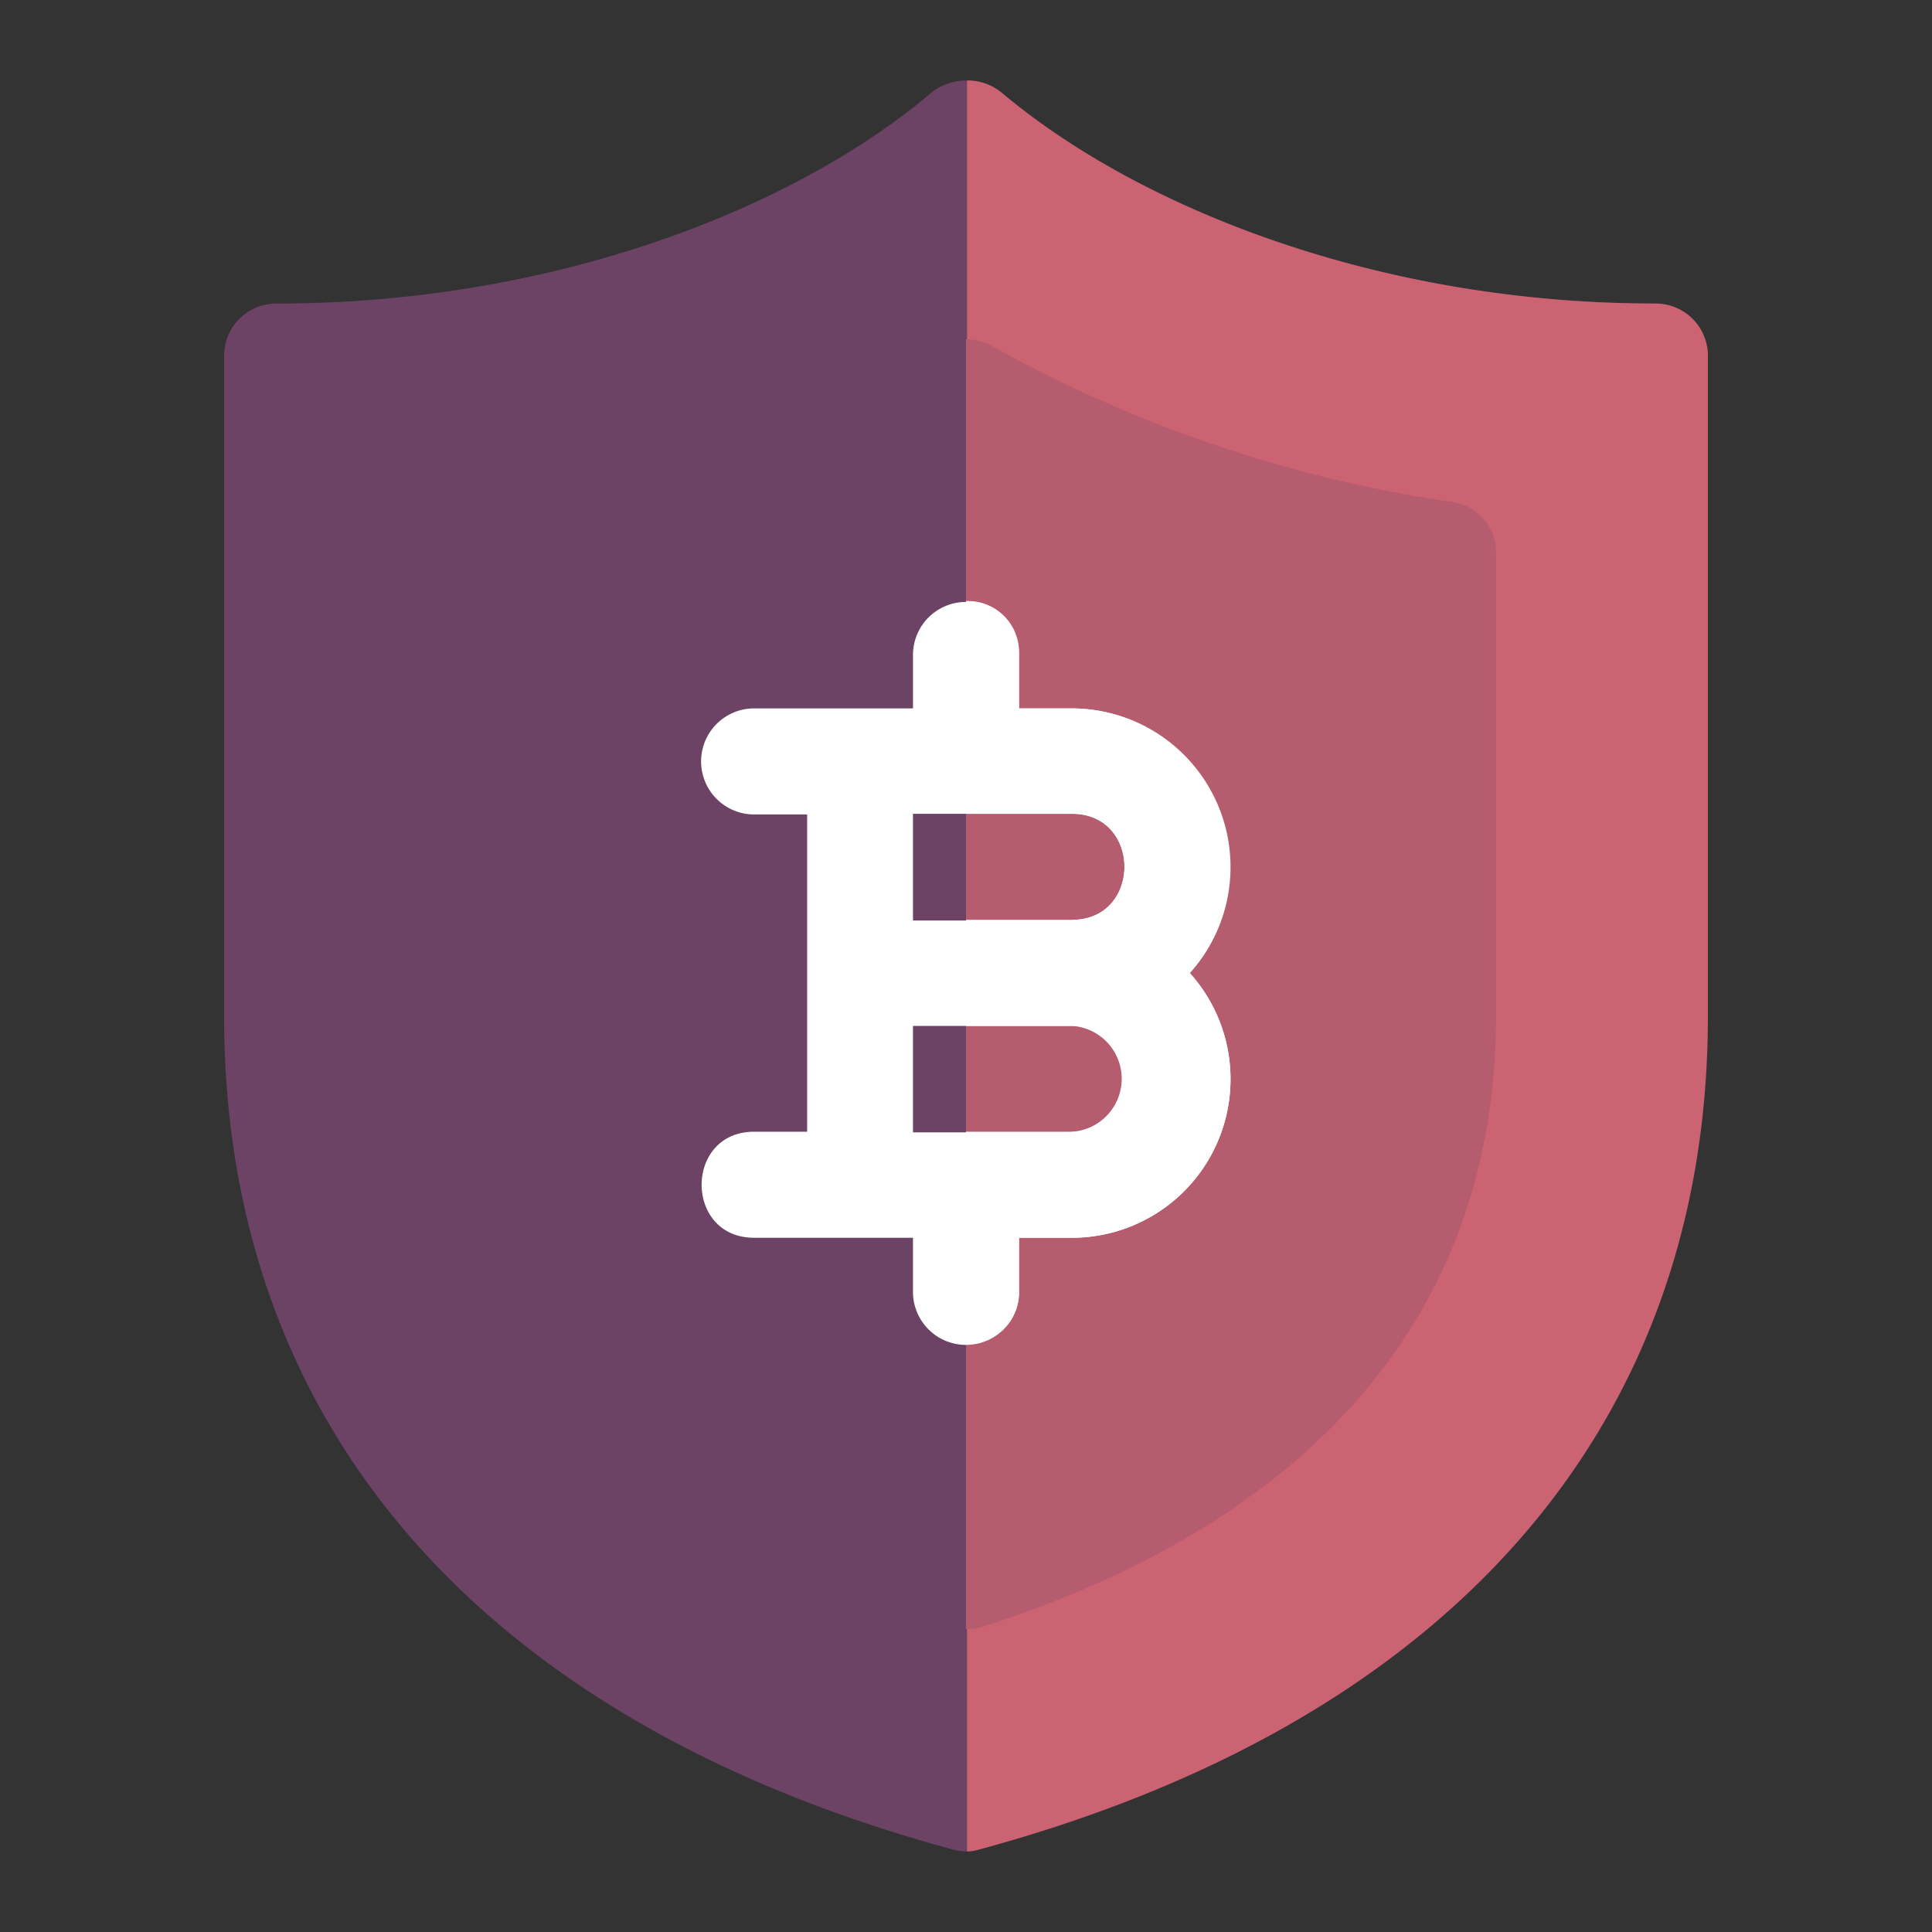 <svg id="bitcoin" xmlns="http://www.w3.org/2000/svg" viewBox="0 0 90 90">
  <rect x="0" y="0" width="90" height="90" fill="#333333" stroke="none"/>
  <defs>
    <style>
      .cls-1 {
        fill: #6c4365;
      }

      .cls-2 {
        fill: #cb6372;
      }

      .cls-3 {
        fill: #b65c6f;
      }

      .cls-4 {
        fill: #fff;
      }
    </style>
  </defs>
  <path id="Path_557" data-name="Path 557" class="cls-1" d="M77.09,14.14C64.16,14.14,53,9.65,46.63,4.33a2.59,2.59,0,0,0-3.26,0c-6.27,5.32-17.48,9.81-30.46,9.81a2.43,2.43,0,0,0-2.47,2.37V47.34c0,19.09,12,32.87,33.92,38.81a2.76,2.76,0,0,0,.64.1h0a2.35,2.35,0,0,0,.59-.1c21.87-5.94,33.92-19.72,33.92-38.82V16.56a2.43,2.43,0,0,0-2.42-2.42Z"/>
  <path id="Path_558" data-name="Path 558" class="cls-1" d="M67.61,23.38a62.57,62.57,0,0,1-21.37-7.25,2.48,2.48,0,0,0-2.47,0,62.69,62.69,0,0,1-21.38,7.25,2.36,2.36,0,0,0-2.08,2.35V47.34c0,13.58,8.25,23.41,23.9,28.44a3.25,3.25,0,0,0,1.58,0c15.65-5,23.9-14.86,23.9-28.44V25.73A2.35,2.35,0,0,0,67.61,23.38Z"/>
  <path id="Path_559" data-name="Path 559" class="cls-2" d="M79.56,16.56V47.34c0,19.09-12,32.87-33.92,38.81a2.35,2.35,0,0,1-.59.1h0V3.75a2.5,2.5,0,0,1,1.63.58C53,9.65,64.15,14.14,77.09,14.14a2.43,2.43,0,0,1,2.47,2.37Z"/>
  <path id="Path_560" data-name="Path 560" class="cls-3" d="M69.69,25.73V47.34c0,13.58-8.25,23.41-23.9,28.44a2,2,0,0,1-.79.1V15.8a2.66,2.66,0,0,1,1.23.33,62.62,62.62,0,0,0,21.38,7.25A2.36,2.36,0,0,1,69.69,25.73Z"/>
  <path id="Path_561" data-name="Path 561" class="cls-4" d="M49.94,33H47.47V30.51a2.47,2.47,0,0,0-4.94,0V33h-7.4a2.47,2.47,0,0,0,0,4.94H37.6V52.72H35.13c-3.26,0-3.26,4.94,0,4.94h7.4v2.47a2.47,2.47,0,0,0,4.94.1V57.66h2.47a7.39,7.39,0,0,0,5.48-12.34A7.4,7.4,0,0,0,49.94,33Zm0,19.75H42.53V47.79h7.41A2.47,2.47,0,0,1,49.94,52.72Zm0-9.87H42.53V37.91h7.41C53.2,37.91,53.2,42.85,49.94,42.85Z"/>
  <path id="Path_562" data-name="Path 562" class="cls-4" d="M55.42,45.32a7.39,7.39,0,0,1-5.48,12.34H47.47v2.47a2.39,2.39,0,0,1-2.29,2.47H45V52.72h4.94c3.25,0,3.25-4.93,0-4.93H45V42.85h4.94c3.25,0,3.25-4.94,0-4.94H45V28a2.38,2.38,0,0,1,2.47,2.29V33h2.47a7.39,7.39,0,0,1,5.48,12.34Z"/>
</svg>
